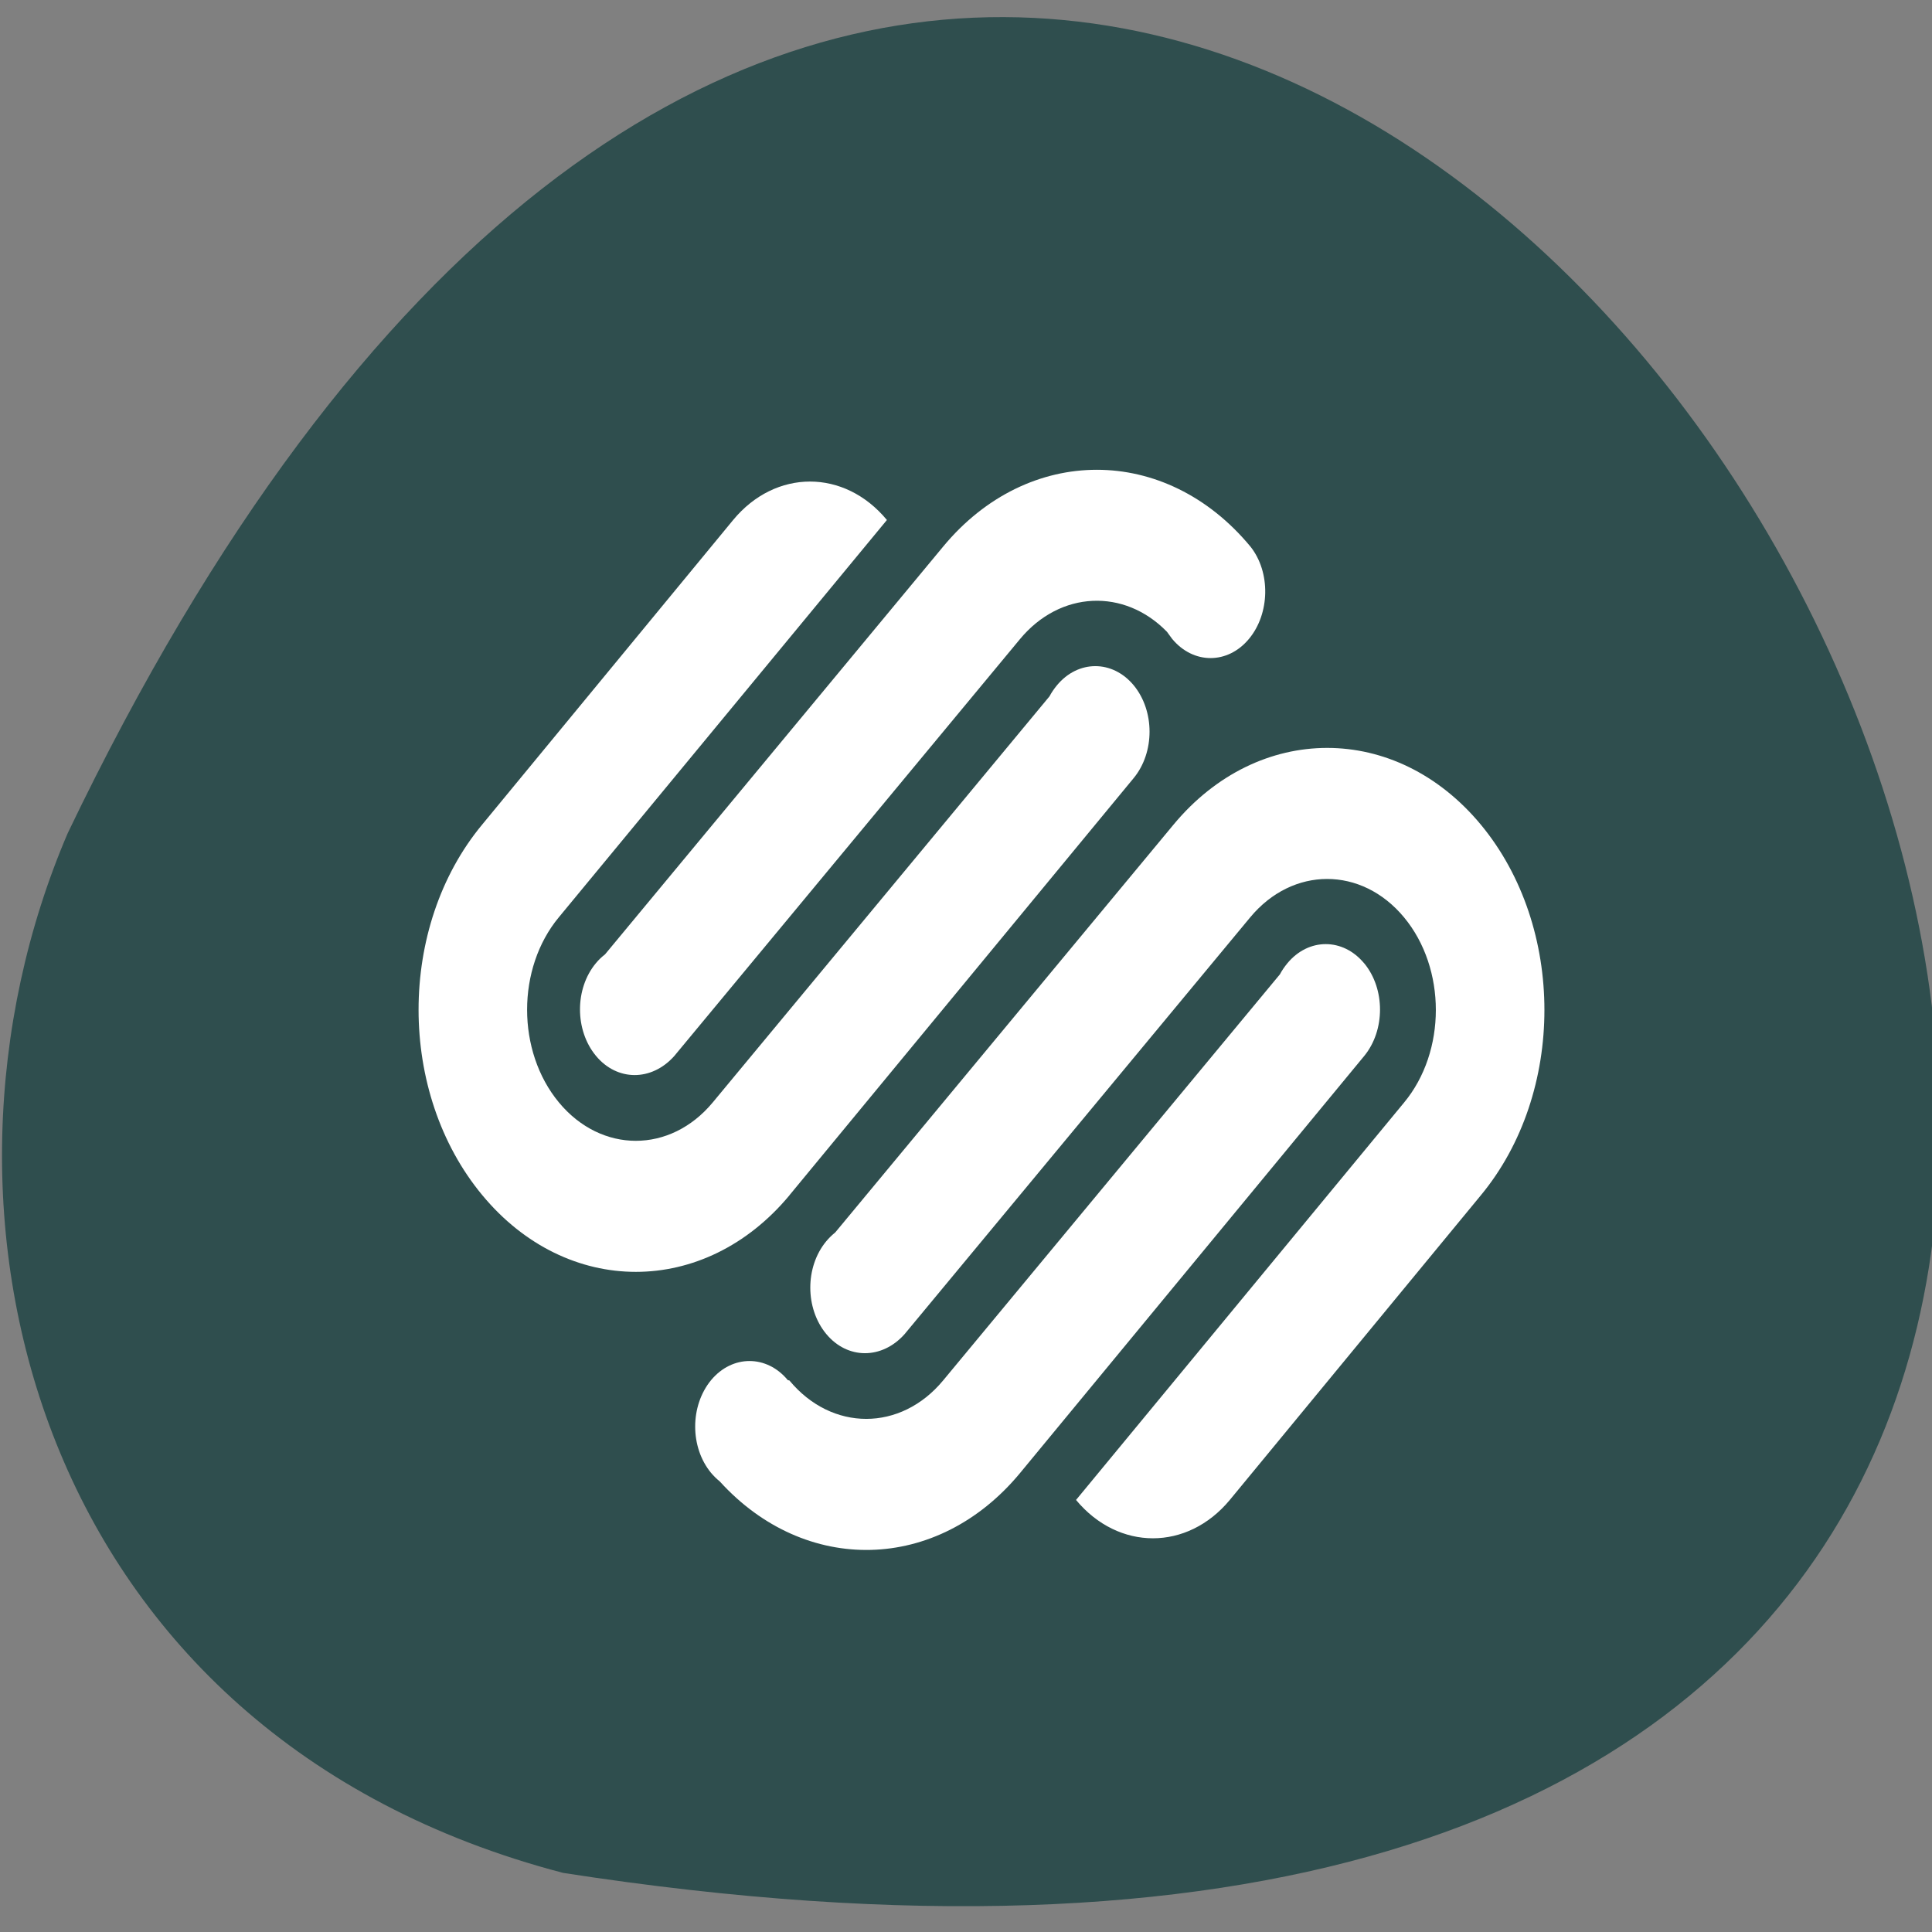 <svg xmlns="http://www.w3.org/2000/svg" viewBox="0 0 48 48"><rect x="0" y="0" width="48" height="48" fill="#808080" stroke="none"/><path d="m 13.988 46.531 c 69.03 10.703 17.02 -86.977 -12.305 -25.832 c -4.04 9.422 -0.82 22.398 12.305 25.832" fill="#2f4e4e"/><path d="m 20.754 30.617 c -0.078 0.063 -0.156 0.137 -0.227 0.223 c -0.527 0.637 -0.527 1.664 0 2.301 c 0.527 0.637 1.383 0.637 1.945 0.008 l 8.59 -10.359 c 1.055 -1.27 2.766 -1.27 3.82 0 c 1.055 1.27 1.055 3.336 0 4.605 l -8.148 9.871 c 1.055 1.27 2.766 1.27 3.82 0 l 6.238 -7.57 c 2.105 -2.543 2.105 -6.664 0 -9.207 c -2.109 -2.543 -5.527 -2.543 -7.637 0 l -8.402 10.129 m 13.14 -6.684 c -0.527 -0.637 -1.383 -0.637 -1.91 0 c -0.07 0.086 -0.133 0.176 -0.184 0.273 l -8.367 10.09 c -1.055 1.273 -2.766 1.273 -3.82 0 l -0.039 -0.008 c -0.523 -0.633 -1.379 -0.633 -1.906 0 c -0.527 0.641 -0.527 1.668 0 2.305 c 0.066 0.078 0.141 0.152 0.215 0.211 c 2.121 2.336 5.406 2.27 7.457 -0.203 l 8.555 -10.367 c 0.523 -0.637 0.523 -1.668 0 -2.301 m -14.281 5.762 l 8.555 -10.367 c 0.523 -0.637 0.523 -1.664 0 -2.301 c -0.527 -0.637 -1.383 -0.637 -1.91 0 c -0.07 0.086 -0.133 0.176 -0.184 0.273 l -8.367 10.09 c -1.055 1.27 -2.766 1.27 -3.82 0 c -1.055 -1.273 -1.055 -3.336 0 -4.605 l 8.148 -9.867 c -1.055 -1.273 -2.766 -1.273 -3.82 0 l -6.234 7.566 c -2.109 2.539 -2.109 6.664 0 9.207 c 2.105 2.543 5.527 2.543 7.637 0 m -4.813 -5.762 c -0.527 0.633 -0.527 1.664 0 2.301 c 0.527 0.637 1.383 0.637 1.945 0.008 l 8.59 -10.359 c 1 -1.207 2.594 -1.27 3.652 -0.184 l 0.129 0.176 c 0.527 0.637 1.383 0.637 1.91 0 c 0.52 -0.625 0.543 -1.656 0.035 -2.293 c -2.105 -2.543 -5.527 -2.543 -7.633 0 l -8.402 10.133 c -0.082 0.063 -0.156 0.133 -0.227 0.219" fill="#fff"/></svg>